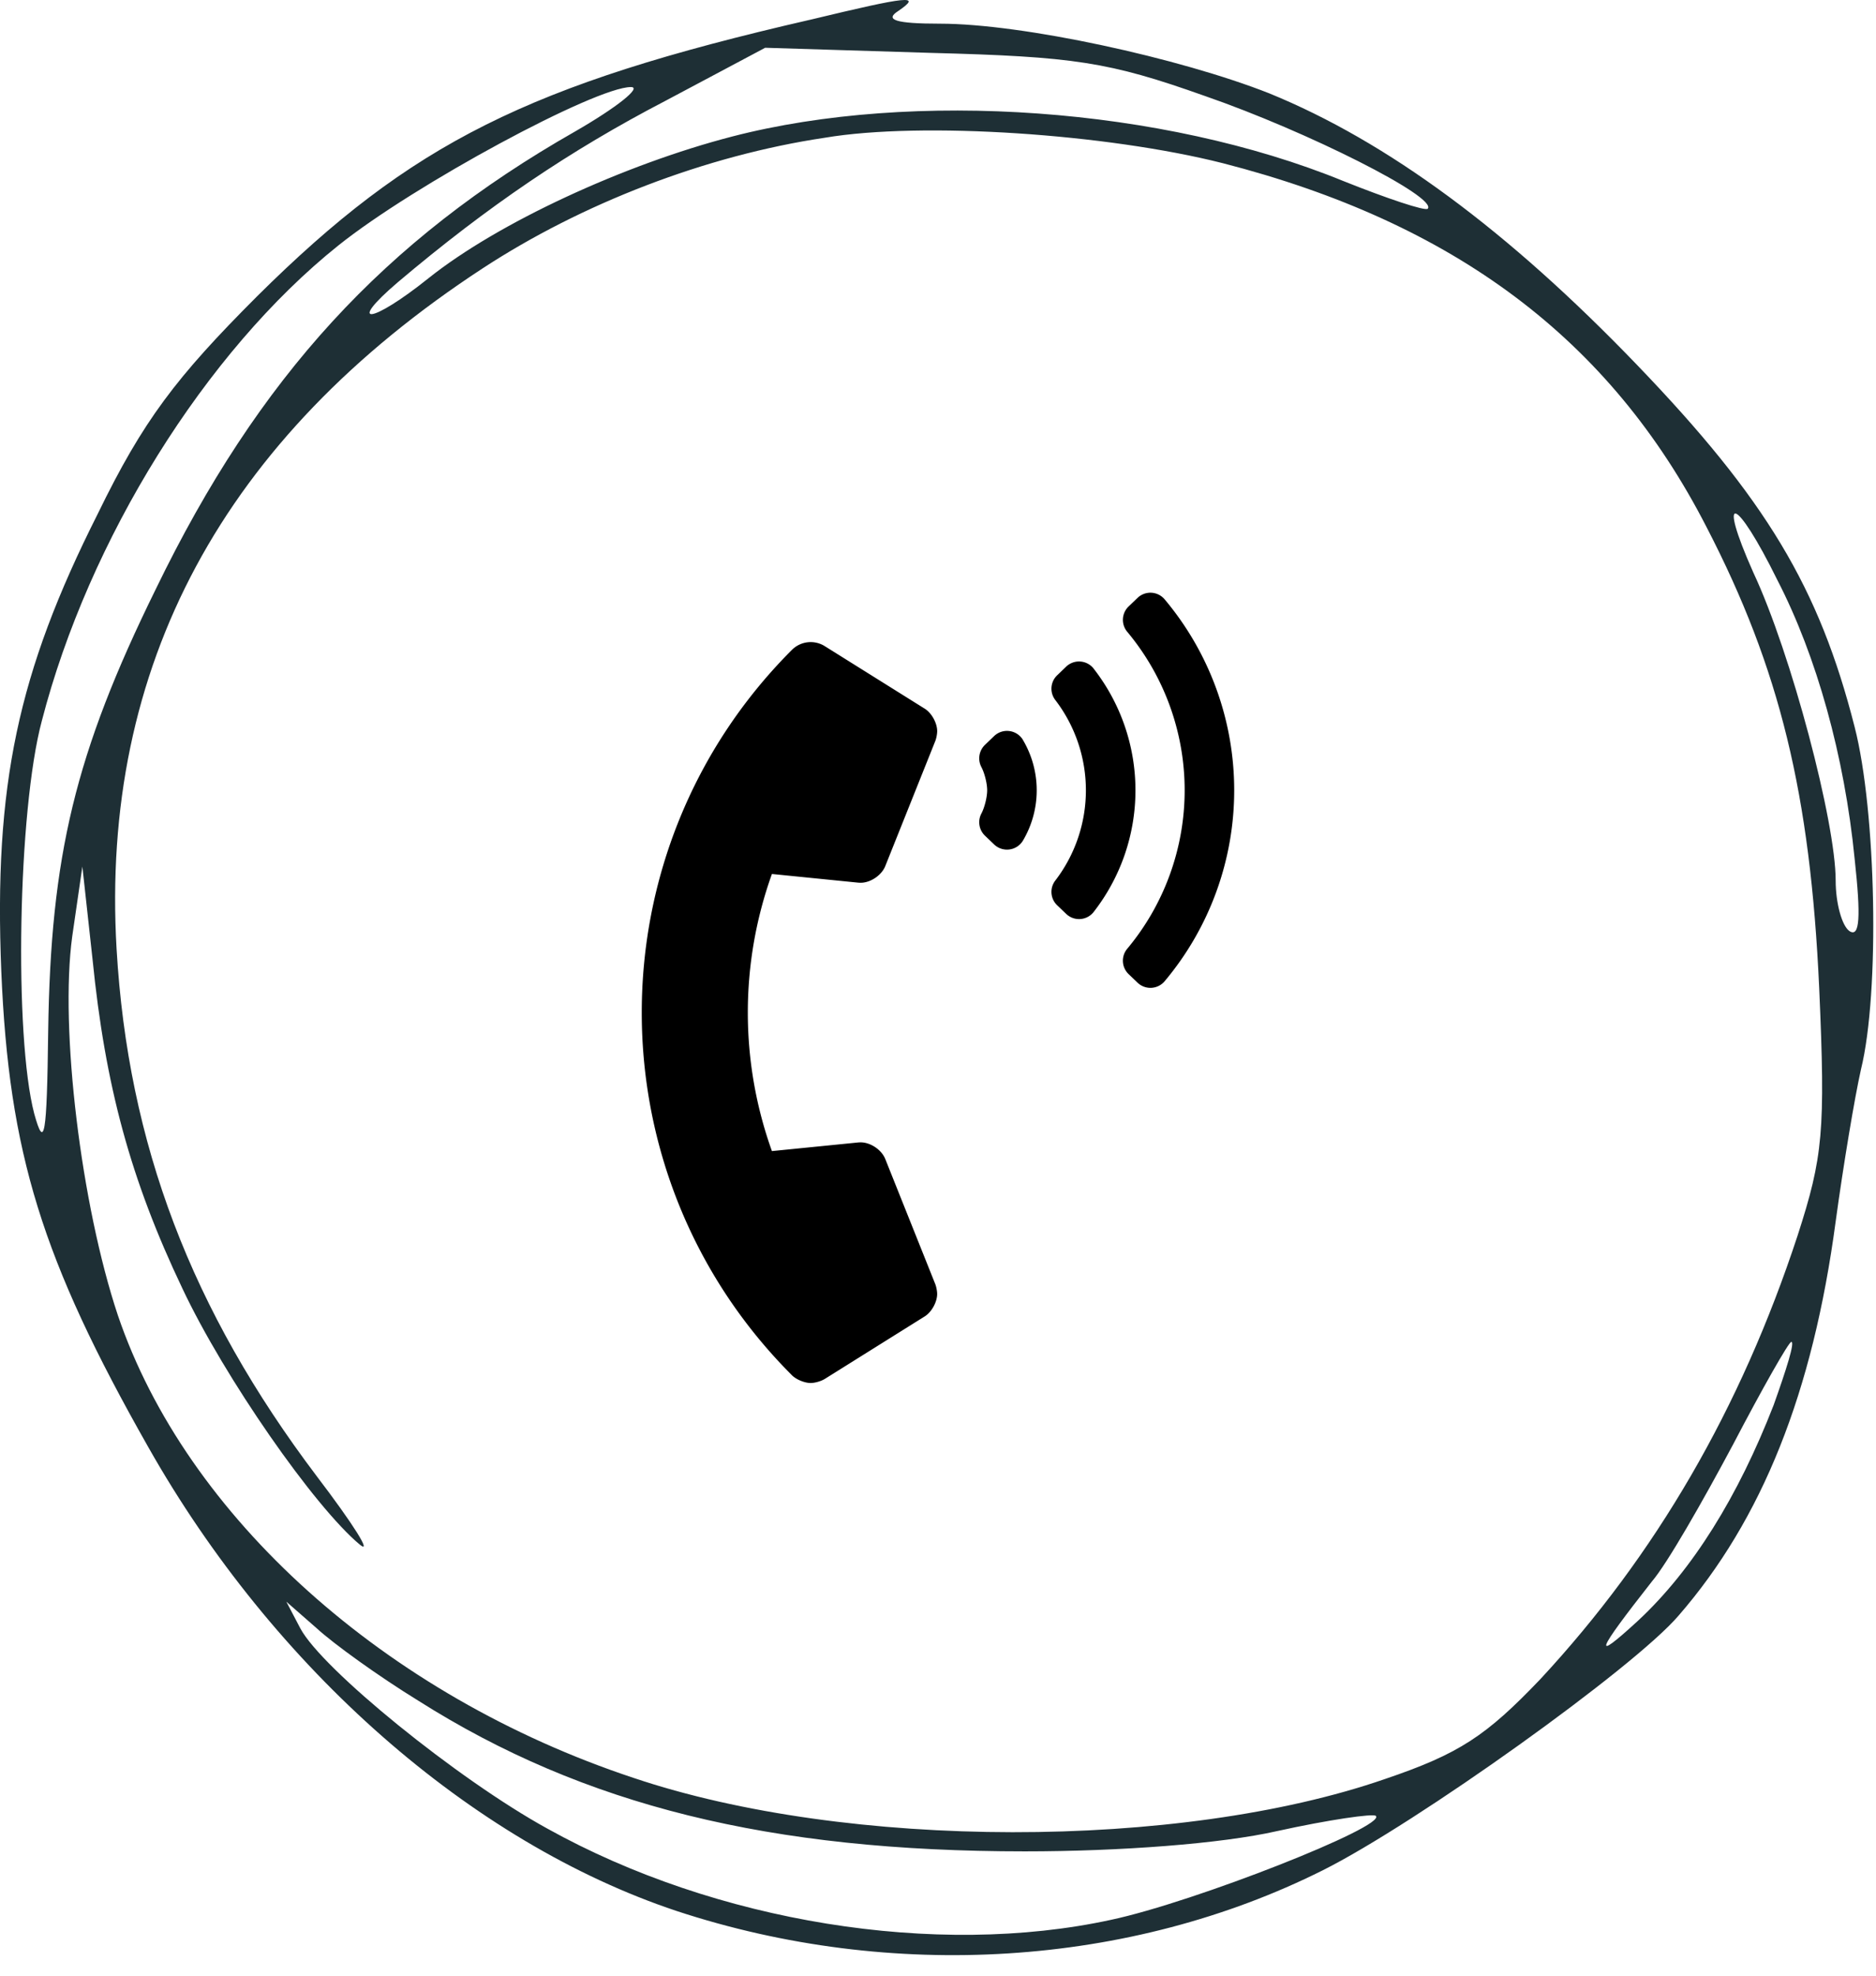 <svg width="76" height="80" fill="none" xmlns="http://www.w3.org/2000/svg"><path d="M32.082 55.686c-8.117-8.117-8.105-21.266 0-29.371a1.075 1.075 0 011.33-.151l4.05 2.532c.28.174.505.582.505.91 0 .115-.034.294-.077.4l-2.026 5.064c-.149.373-.596.675-.997.675-.03 0-.077-.002-.107-.005l-3.488-.35a16.603 16.603 0 000 11.22l3.488-.348c.03-.003.077-.005.107-.005.402 0 .848.302.997.675l2.025 5.064c.042.106.077.285.077.399 0 .329-.226.737-.505.91l-4.05 2.533c-.145.09-.4.163-.57.163-.246 0-.586-.141-.76-.315h.001zm9.362-25.718a4.001 4.001 0 010 4.066.754.754 0 01-1.17.16l-.373-.357a.755.755 0 01-.14-.901c.127-.242.231-.662.231-.936s-.104-.693-.232-.936a.757.757 0 01.141-.901l.373-.358a.754.754 0 011.17.16v.003zm5.737-5.7a12.016 12.016 0 010 15.465.753.753 0 01-1.097.058l-.362-.347a.752.752 0 01-.058-1.024 10.015 10.015 0 000-12.84.752.752 0 01.058-1.023l.362-.347a.753.753 0 011.097.058zm-2.873 2.81a8.012 8.012 0 010 9.847.752.752 0 01-1.116.08l-.364-.348a.75.75 0 01-.08-.996 6.01 6.01 0 000-7.321.75.75 0 01.08-.996l.364-.35a.754.754 0 011.116.082v.002z" fill="#000"/><path d="M32.796.805C21.403 3.423 16.68 5.783 10.42 11.993c-3.285 3.285-4.62 5.03-6.467 8.828C.72 27.236-.255 31.804.053 39.348c.308 7.34 1.642 11.65 5.953 19.247 5.08 8.981 13.087 16.012 21.401 18.784 8.725 2.874 18.373 2.258 26.174-1.643 3.798-1.899 12.625-8.211 14.421-10.316 3.387-3.9 5.44-9.032 6.364-15.96.308-2.26.77-5.03 1.026-6.16.77-3.13.616-10.47-.256-13.857-1.437-5.645-3.593-9.238-8.828-14.678-5.234-5.44-10.11-9.033-14.883-10.983C47.782 2.345 41.418.959 38.082.959c-1.796 0-2.258-.154-1.694-.513.975-.667.462-.616-3.592.36zm16.012 3.08c4.157 1.437 9.443 4.105 9.032 4.567-.102.103-1.642-.41-3.438-1.129-7.288-2.977-17.398-3.695-24.737-1.796-4.362 1.129-9.494 3.49-12.317 5.748-2.31 1.848-3.336 1.95-1.232.154 3.644-3.08 6.98-5.338 10.83-7.34l4.053-2.155 6.672.206c5.85.153 7.237.359 11.137 1.745zM23.301 5.322c-7.75 4.413-12.83 9.956-16.987 18.527-3.284 6.672-4.26 10.83-4.362 17.912-.052 4.26-.154 4.824-.565 3.336-.82-3.131-.667-12.267.308-15.91 1.899-7.34 6.62-14.935 12.01-19.246 3.079-2.464 10.417-6.416 11.854-6.416.462 0-.564.821-2.258 1.797zm26.226 1.283c9.391 2.412 15.704 7.133 19.604 14.73 2.977 5.747 4.209 10.828 4.568 18.68.256 5.8.154 6.827-.873 10.009-2.31 7.03-5.748 12.933-10.418 17.963-2.207 2.31-3.285 3.028-6.312 4.054-8.314 2.874-21.76 2.874-30.434-.051C15.603 68.654 7.546 61.417 4.774 53.257c-1.488-4.465-2.36-11.599-1.847-15.346l.41-2.822.411 3.746c.513 5.133 1.54 8.93 3.644 13.344 1.693 3.593 5.337 8.828 7.185 10.367.513.411-.257-.82-1.745-2.771-5.081-6.723-7.647-13.447-8.109-21.35-.667-11.445 4.311-20.683 14.832-27.56 4.003-2.618 9.032-4.568 13.857-5.287 3.951-.667 11.444-.154 16.114 1.027zM72.005 23.49c1.591 3.08 2.72 7.134 3.13 11.29.257 2.362.206 3.183-.205 2.926-.308-.205-.564-1.129-.564-2.053 0-2.36-1.796-9.186-3.336-12.471-1.488-3.336-.719-3.13.975.308zm-.154 33.41c-1.437 3.696-3.284 6.673-5.491 8.726-1.9 1.745-1.694 1.283.564-1.591.616-.719 2.053-3.234 3.285-5.543 1.18-2.258 2.258-4.157 2.36-4.157.155 0-.205 1.129-.718 2.566zM16.938 68.86c6.723 4.259 14.267 6.106 24.582 6.106 3.85 0 7.955-.307 10.213-.82 2.104-.463 3.9-.72 4.003-.617.462.411-7.339 3.49-10.726 4.209-7.082 1.54-16.012.103-22.838-3.695-3.643-2.002-9.135-6.467-10.007-8.11l-.565-1.077 1.232 1.078c.667.616 2.515 1.95 4.105 2.925z" fill="#1E2F35"/></svg>